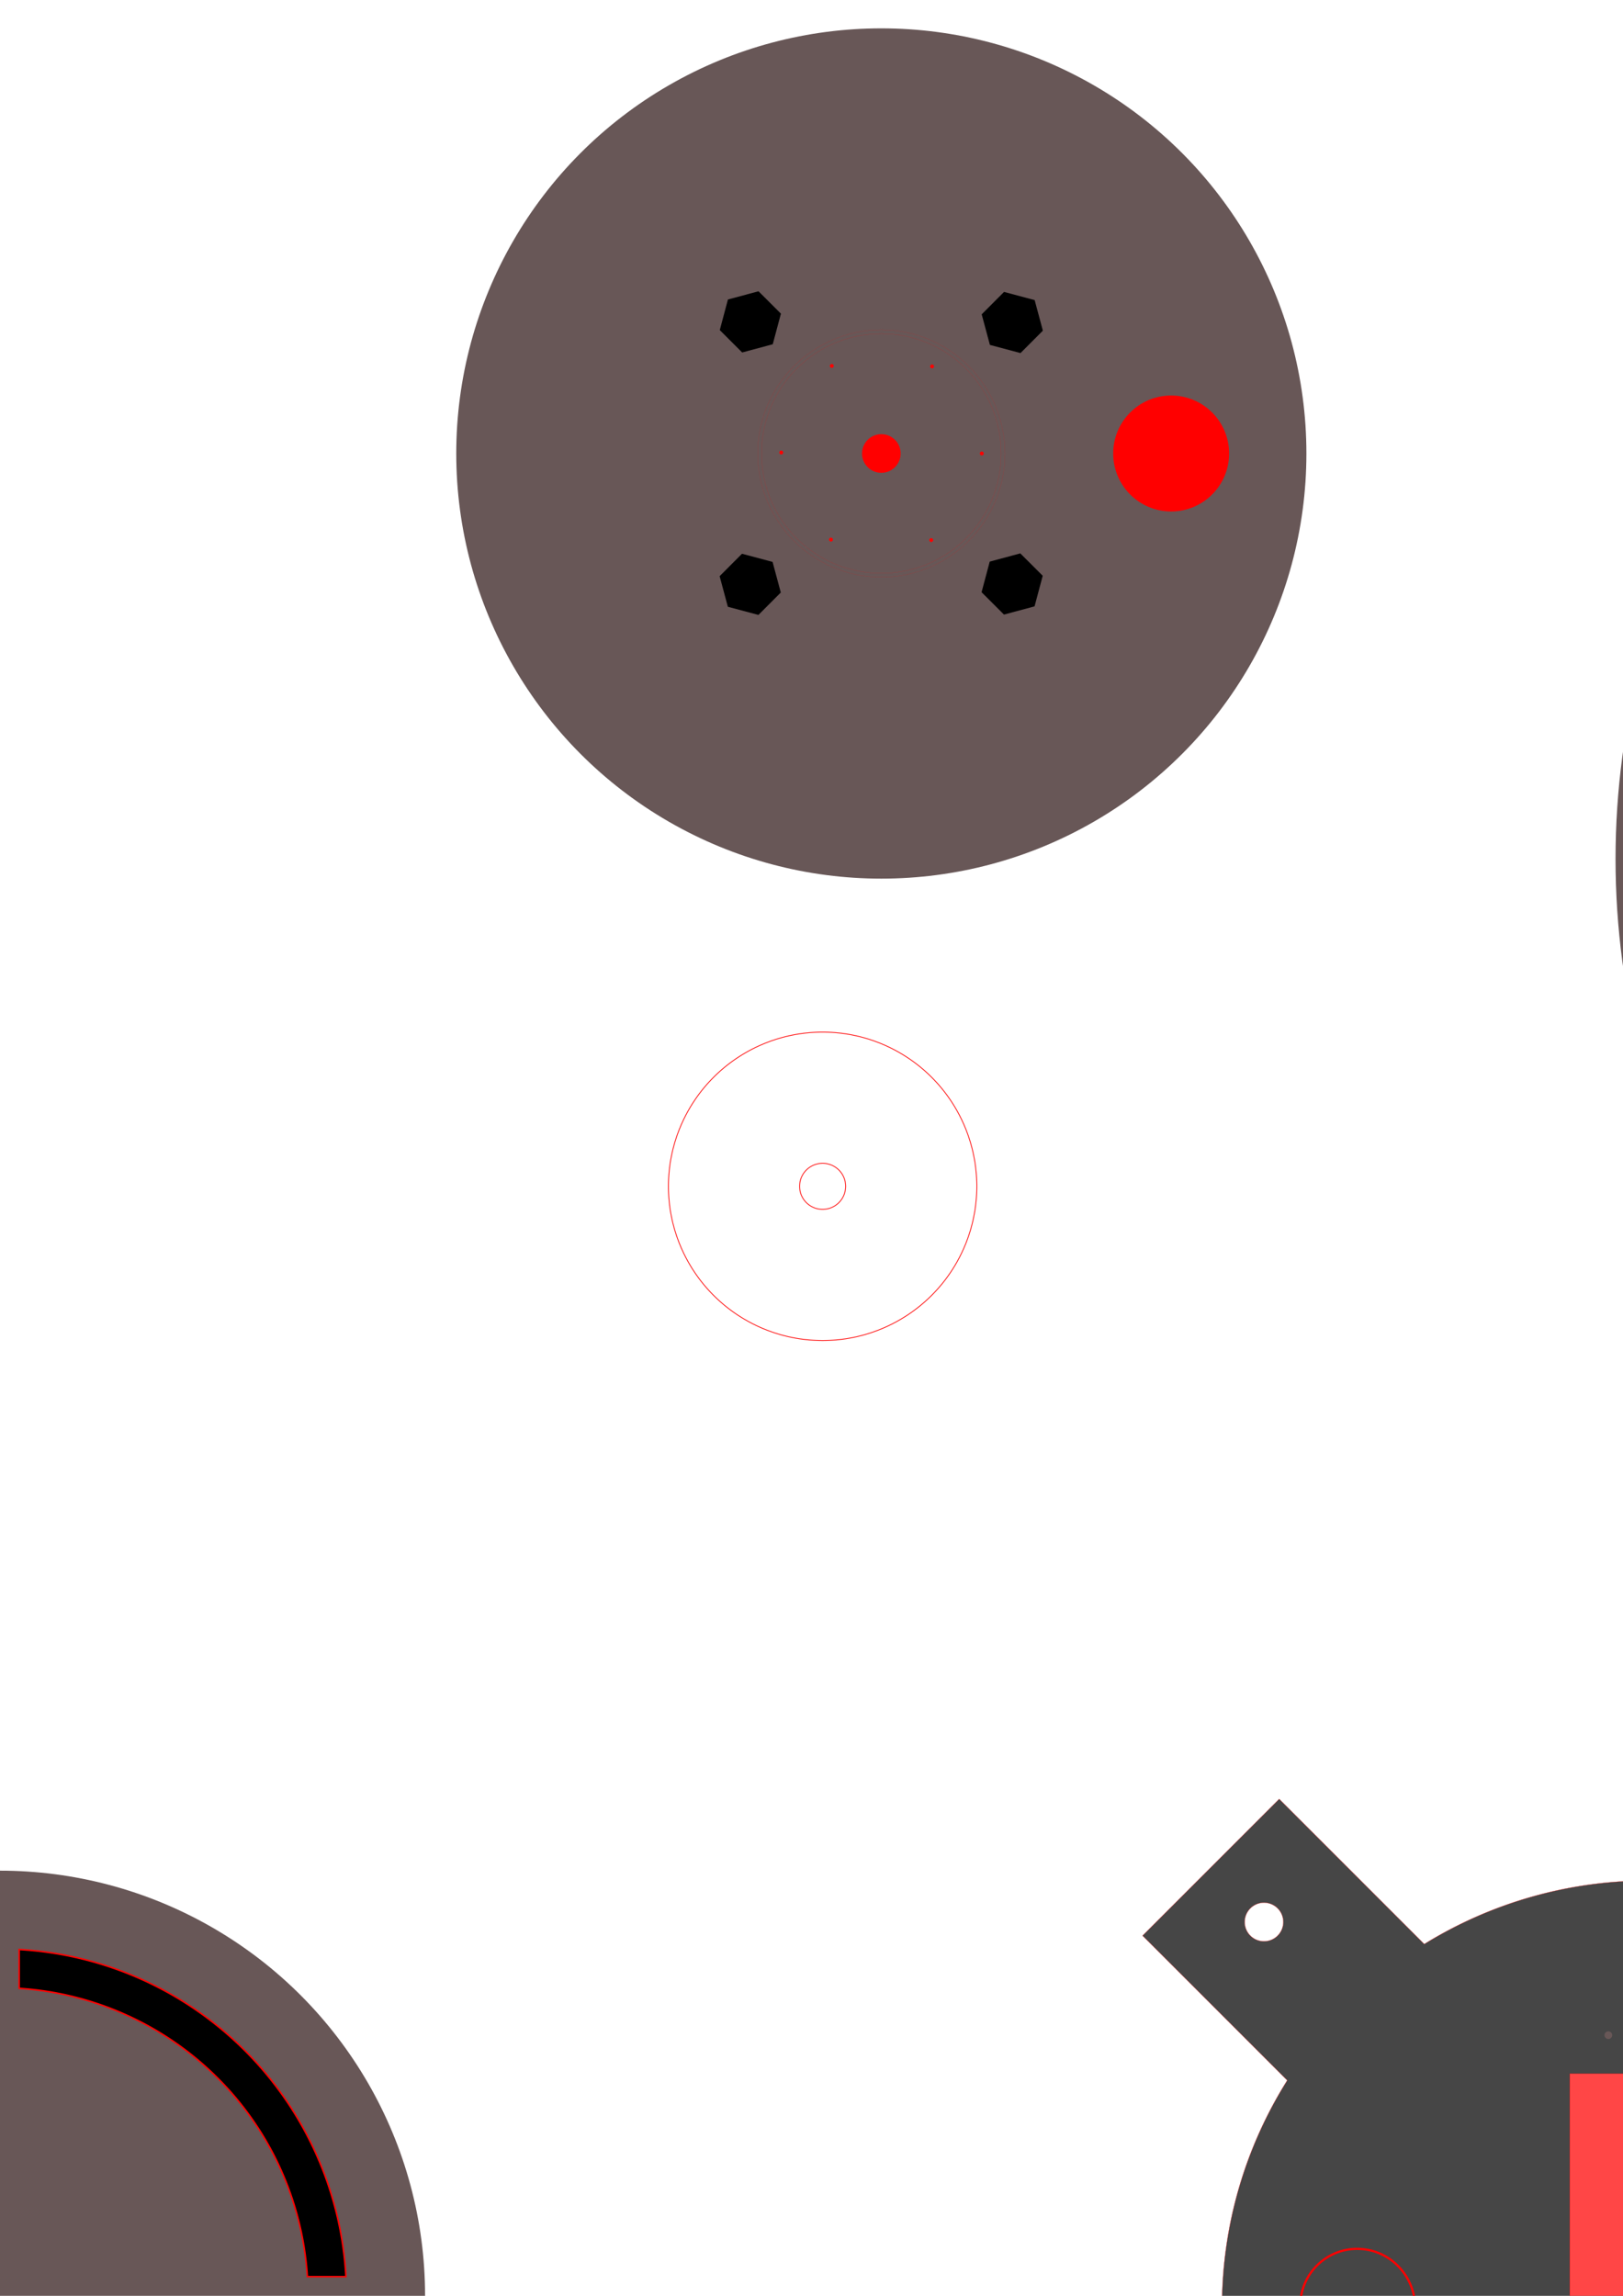 <?xml version="1.0" encoding="UTF-8" standalone="no"?>
<!-- Created with Inkscape (http://www.inkscape.org/) -->

<svg
   xmlns:dc="http://purl.org/dc/elements/1.1/"
   xmlns:cc="http://creativecommons.org/ns#"
   xmlns:rdf="http://www.w3.org/1999/02/22-rdf-syntax-ns#"
   xmlns:svg="http://www.w3.org/2000/svg"
   xmlns="http://www.w3.org/2000/svg"
   xmlns:xlink="http://www.w3.org/1999/xlink"
   xmlns:sodipodi="http://sodipodi.sourceforge.net/DTD/sodipodi-0.dtd"
   xmlns:inkscape="http://www.inkscape.org/namespaces/inkscape"
   width="21cm"
   height="29.7cm"
   viewBox="0 0 744.094 1052.362"
   id="svg8715"
   version="1.1"
   inkscape:version="0.91 r13725"
   sodipodi:docname="cousup.svg">
  <defs
     id="defs8717" />
  <sodipodi:namedview
     id="base"
     pagecolor="#ffffff"
     bordercolor="#666666"
     borderopacity="1.0"
     inkscape:pageopacity="0.0"
     inkscape:pageshadow="2"
     inkscape:zoom="1.4"
     inkscape:cx="2.3137897"
     inkscape:cy="-17.251986"
     inkscape:document-units="cm"
     inkscape:current-layer="layer1"
     showgrid="false"
     units="cm"
     inkscape:window-width="1920"
     inkscape:window-height="1018"
     inkscape:window-x="-8"
     inkscape:window-y="-8"
     inkscape:window-maximized="1" />
  <g
     inkscape:label="Calque 1"
     inkscape:groupmode="layer"
     id="layer1">
    <circle
       style="display:inline;fill:#685757;fill-opacity:1;stroke:none;stroke-width:1;stroke-miterlimit:4;stroke-dasharray:none;stroke-opacity:1"
       id="path9430"
       cx="1095.005"
       cy="393.743"
       r="354.331" />
    <circle
       style="fill:#685757;fill-opacity:1;stroke:none;stroke-width:0.992;stroke-miterlimit:4;stroke-dasharray:none;stroke-opacity:1"
       id="path8704"
       cx="404.061"
       cy="207.875"
       r="194.882" />
    <circle
       style="fill:#ff0000;fill-opacity:1;stroke:none;stroke-width:1;stroke-miterlimit:4;stroke-dasharray:none;stroke-opacity:1"
       id="path9269"
       cx="450.124"
       cy="207.875"
       inkscape:transform-center-x="-45.982144"
       inkscape:transform-center-y="0.22317885"
       r="0.886" />
    <circle
       style="fill:#ff0000;fill-opacity:1;stroke:none;stroke-width:1;stroke-miterlimit:4;stroke-dasharray:none;stroke-opacity:1"
       id="path9271"
       cx="404.061"
       cy="207.875"
       r="8.858" />
    <use
       x="0"
       y="0"
       xlink:href="#path9269"
       inkscape:transform-center-x="-22.797798"
       inkscape:transform-center-y="39.933299"
       id="use9283"
       transform="matrix(0.5,0.866,-0.866,0.5,381.902,-246.171)"
       width="100%"
       height="100%"
       style="fill:#ff0000;fill-opacity:1;stroke:none" />
    <use
       x="0"
       y="0"
       xlink:href="#use9283"
       inkscape:transform-center-x="23.184348"
       inkscape:transform-center-y="39.710126"
       id="use9285"
       transform="matrix(0.5,0.866,-0.866,0.5,381.902,-246.171)"
       width="100%"
       height="100%"
       style="fill:#ff0000;fill-opacity:1;stroke:none" />
    <use
       x="0"
       y="0"
       xlink:href="#use9285"
       inkscape:transform-center-x="45.982148"
       inkscape:transform-center-y="-0.22316645"
       id="use9287"
       transform="matrix(0.5,0.866,-0.866,0.5,381.902,-246.171)"
       width="100%"
       height="100%"
       style="fill:#ff0000;fill-opacity:1;stroke:none" />
    <use
       x="0"
       y="0"
       xlink:href="#use9287"
       inkscape:transform-center-x="22.797802"
       inkscape:transform-center-y="-39.933296"
       id="use9289"
       transform="matrix(0.5,0.866,-0.866,0.5,381.902,-246.171)"
       width="100%"
       height="100%"
       style="fill:#ff0000;fill-opacity:1;stroke:none" />
    <use
       x="0"
       y="0"
       xlink:href="#use9289"
       inkscape:transform-center-x="-23.184352"
       inkscape:transform-center-y="-39.710128"
       id="use9291"
       transform="matrix(0.5,0.866,-0.866,0.5,381.902,-246.171)"
       width="100%"
       height="100%"
       style="fill:#ff0000;fill-opacity:1;stroke:none" />
    <circle
       style="fill:#ff0000;fill-opacity:1;stroke:none;stroke-width:1;stroke-miterlimit:4;stroke-dasharray:none;stroke-opacity:1"
       id="path9293"
       cx="536.935"
       cy="207.875"
       r="26.575" />
    <circle
       style="fill:#ff0000;fill-opacity:1;stroke:none;stroke-width:1;stroke-miterlimit:4;stroke-dasharray:none;stroke-opacity:1"
       id="path9364"
       cx="517.732"
       cy="-138.753"
       r="7.087"
       inkscape:transform-center-x="-60.104022"
       inkscape:transform-center-y="60.104087"
       transform="matrix(0.707,0.707,-0.707,0.707,0,0)" />
    <circle
       inkscape:transform-center-y="60.104052"
       inkscape:transform-center-x="60.104165"
       r="7.087"
       cy="-432.732"
       cx="-53.753"
       id="circle9376"
       style="fill:#ff0000;fill-opacity:1;stroke:none;stroke-width:1;stroke-miterlimit:4;stroke-dasharray:none;stroke-opacity:1"
       transform="matrix(-0.707,0.707,-0.707,-0.707,0,0)" />
    <circle
       transform="matrix(-0.707,-0.707,0.707,-0.707,0,0)"
       style="fill:#ff0000;fill-opacity:1;stroke:none;stroke-width:1;stroke-miterlimit:4;stroke-dasharray:none;stroke-opacity:1"
       id="circle9378"
       cx="-347.732"
       cy="138.753"
       r="7.087"
       inkscape:transform-center-x="60.104076"
       inkscape:transform-center-y="-60.104185" />
    <circle
       inkscape:transform-center-y="-60.1041"
       inkscape:transform-center-x="-60.104161"
       r="7.087"
       cy="432.732"
       cx="223.753"
       id="circle9380"
       style="fill:#ff0000;fill-opacity:1;stroke:none;stroke-width:1;stroke-miterlimit:4;stroke-dasharray:none;stroke-opacity:1"
       transform="matrix(0.707,-0.707,0.707,0.707,0,0)" />
    <circle
       style="fill:#ff0000;fill-opacity:1;stroke:none;stroke-width:1;stroke-miterlimit:4;stroke-dasharray:none;stroke-opacity:1"
       id="path9364-4"
       cx="580.812"
       cy="1052.704"
       r="7.087"
       inkscape:transform-center-x="-60.104081"
       inkscape:transform-center-y="-60.10397"
       transform="matrix(0.707,-0.707,0.707,0.707,0,0)" />
    <circle
       inkscape:transform-center-y="60.104113"
       inkscape:transform-center-x="-60.104081"
       r="7.087"
       cy="-495.812"
       cx="1137.704"
       id="circle9376-9"
       style="fill:#ff0000;fill-opacity:1;stroke:none;stroke-width:1;stroke-miterlimit:4;stroke-dasharray:none;stroke-opacity:1"
       transform="matrix(0.707,0.707,-0.707,0.707,0,0)" />
    <circle
       style="fill:#ff0000;fill-opacity:1;stroke:none;stroke-width:1;stroke-miterlimit:4;stroke-dasharray:none;stroke-opacity:1"
       id="circle9378-9"
       cx="-410.812"
       cy="-1052.704"
       r="7.087"
       inkscape:transform-center-x="60.104115"
       inkscape:transform-center-y="60.10407"
       transform="matrix(-0.707,0.707,-0.707,-0.707,0,0)" />
    <circle
       inkscape:transform-center-y="-60.104169"
       inkscape:transform-center-x="60.104029"
       r="7.087"
       cy="495.812"
       cx="-967.704"
       id="circle9380-0"
       style="fill:#ff0000;fill-opacity:1;stroke:none;stroke-width:1;stroke-miterlimit:4;stroke-dasharray:none;stroke-opacity:1"
       transform="matrix(-0.707,-0.707,0.707,-0.707,0,0)" />
    <circle
       style="fill:#f35757;fill-opacity:1;stroke:none;stroke-width:1;stroke-miterlimit:4;stroke-dasharray:none;stroke-opacity:1"
       id="path9433"
       cx="1095.005"
       cy="393.743"
       r="53.15" />
    <path
       style="fill:#f35757;fill-opacity:1;stroke:#ff0000;stroke-width:1.604;stroke-miterlimit:4;stroke-dasharray:none;stroke-opacity:1"
       d="M 1061.563,93.483 A 302.286,302.316 0 0 0 794.939,360.311 l 187.594,0 a 117.395,117.407 0 0 1 79.03,-79.038 l 0,-187.79 z m 66.882,0.208 0,187.608 a 117.395,117.407 0 0 1 79,79.012 l 187.843,0 A 302.286,302.316 0 0 0 1128.446,93.691 Z M 794.722,427.198 a 302.286,302.316 0 0 0 266.841,266.62 l 0,-187.608 a 117.395,117.407 0 0 1 -79,-79.012 l -187.841,0 z m 412.756,0 a 117.395,117.407 0 0 1 -79.032,79.04 l 0,187.788 a 302.286,302.316 0 0 0 266.624,-266.828 l -187.592,0 z"
       id="path9435"
       inkscape:connector-curvature="0" />
    <path
       inkscape:connector-curvature="0"
       style="fill:#464646;fill-opacity:1;stroke:#ff0000;stroke-width:0.09;stroke-miterlimit:4;stroke-dasharray:none;stroke-opacity:1"
       d="m 586.473,824.644 -62.639,62.639 66.33,66.33 a 194.837,194.837 0 0 0 -29.908,103.289 194.837,194.837 0 0 0 29.445,102.754 l -65.867,65.867 62.639,62.639 65.951,-65.951 a 194.837,194.837 0 0 0 102.67,29.529 194.837,194.837 0 0 0 103.391,-29.809 l 66.23,66.231 62.639,-62.639 -66.57,-66.57 a 194.837,194.837 0 0 0 29.148,-102.051 194.837,194.837 0 0 0 -29.445,-102.752 l 66.867,-66.867 -62.639,-62.639 -66.951,66.951 a 194.837,194.837 0 0 0 -102.67,-29.529 194.837,194.837 0 0 0 -102.119,29.08 l -66.502,-66.502 z m -6.842,47.516 a 8.858,8.858 0 0 1 6.135,2.594 l 0,0 a 8.858,8.858 0 0 1 0,12.525 8.858,8.858 0 0 1 -12.527,0 8.858,8.858 0 0 1 0,-12.527 8.858,8.858 0 0 1 6.393,-2.594 z m 351.617,0.566 a 8.858,8.858 0 0 1 6.135,2.594 8.858,8.858 0 0 1 0,12.529 8.858,8.858 0 0 1 -12.527,0 8.858,8.858 0 0 1 0,-12.525 l 0,0 a 8.858,8.858 0 0 1 6.393,-2.594 z m -0.705,350.346 a 8.858,8.858 0 0 1 6.133,2.592 8.858,8.858 0 0 1 0.002,12.529 8.858,8.858 0 0 1 -12.529,0 8.858,8.858 0 0 1 0,-12.529 8.858,8.858 0 0 1 6.395,-2.592 z m -350.205,0.567 a 8.858,8.858 0 0 1 6.133,2.592 8.858,8.858 0 0 1 0.002,12.529 8.858,8.858 0 0 1 -12.529,0 8.858,8.858 0 0 1 0.002,-12.529 8.858,8.858 0 0 1 6.393,-2.592 z"
       id="path8353" />
    <rect
       style="fill:#ff4646;fill-opacity:1;stroke:#ff0000;stroke-width:0.09;stroke-miterlimit:4;stroke-dasharray:none;stroke-opacity:1"
       id="rect8355"
       width="70.866"
       height="141.732"
       x="719.706"
       y="950.558" />
    <path
       id="ellipse8590"
       style="fill:none;fill-opacity:1;stroke:#ff0000;stroke-width:1.008;stroke-miterlimit:4;stroke-dasharray:none;stroke-opacity:1"
       d="m 755.093,1162.699 c 58.429,0 105.794,-47.366 106.43,-105.576 0.636,-14.18 12.308,-25.853 26.707,-25.853 14.399,0 26.071,11.672 25.939,25.853 -0.132,87.564 -71.294,158.725 -159.075,158.725 -87.782,0 -158.943,-71.161 -158.944,-158.943 -9.2e-4,-14.399 11.671,-26.071 26.07,-26.071 14.399,0 26.071,11.672 26.575,26.071 0.504,58.428 47.87,105.794 106.299,105.794"
       inkscape:connector-curvature="0"
       sodipodi:nodetypes="ccscscccc" />
    <circle
       style="fill:#685757;fill-opacity:1;stroke:none;stroke-width:0.992;stroke-miterlimit:4;stroke-dasharray:none;stroke-opacity:1"
       id="path8612"
       cx="737.378"
       cy="1110.052"
       r="1.772" />
    <circle
       r="1.772"
       cy="1110.052"
       cx="772.811"
       id="circle8614"
       style="fill:#685757;fill-opacity:1;stroke:none;stroke-width:0.992;stroke-miterlimit:4;stroke-dasharray:none;stroke-opacity:1" />
    <circle
       style="fill:#685757;fill-opacity:1;stroke:none;stroke-width:0.992;stroke-miterlimit:4;stroke-dasharray:none;stroke-opacity:1"
       id="path8612-6"
       cx="737.378"
       cy="932.887"
       r="1.772" />
    <circle
       r="1.772"
       cy="932.887"
       cx="772.811"
       id="circle8614-0"
       style="fill:#685757;fill-opacity:1;stroke:none;stroke-width:0.992;stroke-miterlimit:4;stroke-dasharray:none;stroke-opacity:1" />
    <path
       style="color:#000000;font-style:normal;font-variant:normal;font-weight:normal;font-stretch:normal;font-size:medium;line-height:normal;font-family:sans-serif;text-indent:0;text-align:start;text-decoration:none;text-decoration-line:none;text-decoration-style:solid;text-decoration-color:#000000;letter-spacing:normal;word-spacing:normal;text-transform:none;direction:ltr;block-progression:tb;writing-mode:lr-tb;baseline-shift:baseline;text-anchor:start;white-space:normal;clip-rule:nonzero;display:inline;overflow:visible;visibility:visible;opacity:1;isolation:auto;mix-blend-mode:normal;color-interpolation:sRGB;color-interpolation-filters:linearRGB;solid-color:#000000;solid-opacity:1;fill:none;fill-opacity:1;fill-rule:nonzero;stroke:#ff0000;stroke-width:0.035;stroke-linecap:butt;stroke-linejoin:miter;stroke-miterlimit:4;stroke-dasharray:none;stroke-dashoffset:0;stroke-opacity:1;color-rendering:auto;image-rendering:auto;shape-rendering:auto;text-rendering:auto;enable-background:accumulate"
       d="m 404.061,151.182 c -31.268,0 -56.693,25.423 -56.693,56.691 0,31.268 25.425,56.693 56.693,56.693 31.268,0 56.693,-25.425 56.693,-56.693 0,-31.268 -25.425,-56.691 -56.693,-56.691 z"
       id="path5590"
       inkscape:connector-curvature="0" />
    <path
       style="color:#000000;font-style:normal;font-variant:normal;font-weight:normal;font-stretch:normal;font-size:medium;line-height:normal;font-family:sans-serif;text-indent:0;text-align:start;text-decoration:none;text-decoration-line:none;text-decoration-style:solid;text-decoration-color:#000000;letter-spacing:normal;word-spacing:normal;text-transform:none;direction:ltr;block-progression:tb;writing-mode:lr-tb;baseline-shift:baseline;text-anchor:start;white-space:normal;clip-rule:nonzero;display:inline;overflow:visible;visibility:visible;opacity:1;isolation:auto;mix-blend-mode:normal;color-interpolation:sRGB;color-interpolation-filters:linearRGB;solid-color:#000000;solid-opacity:1;fill:none;fill-opacity:1;fill-rule:nonzero;stroke:#ff0000;stroke-width:0.039;stroke-linecap:butt;stroke-linejoin:miter;stroke-miterlimit:4;stroke-dasharray:none;stroke-dashoffset:0;stroke-opacity:1;color-rendering:auto;image-rendering:auto;shape-rendering:auto;text-rendering:auto;enable-background:accumulate"
       d="m 404.061,152.973 c 30.368,0 54.902,24.532 54.902,54.901 0,30.368 -24.534,54.903 -54.902,54.903 -30.368,0 -54.902,-24.534 -54.902,-54.903 0,-30.369 24.534,-54.901 54.902,-54.901 z"
       id="path4173"
       inkscape:connector-curvature="0" />
    <circle
       style="opacity:1;fill:none;fill-opacity:1;stroke:#000000;stroke-width:4.576;stroke-miterlimit:4;stroke-dasharray:none;stroke-dashoffset:0;stroke-opacity:1"
       id="path5744"
       cx="1095.005"
       cy="393.743"
       r="325.468" />
    <path
       style="fill:none;fill-opacity:1;stroke:#ff0000;stroke-width:0.355;stroke-miterlimit:100;stroke-dasharray:none;stroke-opacity:1"
       d="m 377.143,473.102 a 70.689,70.689 0 0 0 -70.689,70.687 70.689,70.689 0 0 0 70.689,70.689 70.689,70.689 0 0 0 70.689,-70.689 70.689,70.689 0 0 0 -70.689,-70.687 z m 0,60.133 a 10.555,10.555 0 0 1 10.555,10.555 10.555,10.555 0 0 1 -10.555,10.557 10.555,10.555 0 0 1 -10.555,-10.557 10.555,10.555 0 0 1 10.555,-10.555 z"
       id="path8573"
       inkscape:connector-curvature="0" />
    <circle
       style="fill:#685757;fill-opacity:1;stroke:none;stroke-width:0.992;stroke-miterlimit:4;stroke-dasharray:none;stroke-opacity:1"
       id="path8704-4"
       cx="7.2088765e-006"
       cy="1052.362"
       r="194.882" />
    <path
       style="fill:#000000;fill-opacity:1;stroke:#ff0000;stroke-width:0.715;stroke-miterlimit:100;stroke-dasharray:none;stroke-opacity:1"
       d="M 8.787 893.627 L 8.787 911.428 A 141.375 141.375 0 0 1 140.916 1043.574 L 158.604 1043.574 A 159.047 159.047 0 0 0 8.787 893.627 z M -8.787 893.756 A 159.047 159.047 0 0 0 -158.6 1043.574 L -140.932 1043.574 A 141.375 141.375 0 0 1 -8.787 911.299 L -8.787 893.756 z M -158.604 1061.15 A 159.047 159.047 0 0 0 -8.787 1211.098 L -8.787 1193.297 A 141.375 141.375 0 0 1 -140.916 1061.15 L -158.604 1061.15 z M 140.932 1061.15 A 141.375 141.375 0 0 1 8.787 1193.426 L 8.787 1210.969 A 159.047 159.047 0 0 0 158.6 1061.15 L 140.932 1061.15 z "
       id="path9860" />
  </g>
  <g
     inkscape:groupmode="layer"
     id="layer2"
     inkscape:label="gravure"
     style="display:inline">
    <path
       sodipodi:type="star"
       style="fill:#000000;fill-opacity:1;stroke:none;stroke-width:1;stroke-miterlimit:4;stroke-dasharray:none;stroke-opacity:1"
       id="path9366"
       sodipodi:sides="6"
       sodipodi:cx="85.029152"
       sodipodi:cy="1052.3622"
       sodipodi:r1="14.517338"
       sodipodi:r2="6.6376572"
       sodipodi:arg1="1.0463212"
       sodipodi:arg2="1.56992"
       inkscape:flatsided="true"
       inkscape:rounded="0"
       inkscape:randomized="0"
       d="m 92.299,1064.928 -14.517,0.013 -7.27,-12.566 7.248,-12.579 14.517,-0.013 7.27,12.566 z"
       inkscape:transform-center-x="-59.769789"
       inkscape:transform-center-y="60.335382"
       transform="matrix(0.707,0.707,-0.707,0.707,1147.94,-536.447)" />
    <path
       inkscape:transform-center-y="60.27491"
       inkscape:transform-center-x="60.335338"
       d="m 92.299,1064.928 -14.517,0.013 -7.27,-12.566 7.248,-12.579 14.517,-0.013 7.27,12.566 z"
       inkscape:randomized="0"
       inkscape:rounded="0"
       inkscape:flatsided="true"
       sodipodi:arg2="1.56992"
       sodipodi:arg1="1.0463212"
       sodipodi:r2="6.6376572"
       sodipodi:r1="14.517338"
       sodipodi:cy="1052.3622"
       sodipodi:cx="85.029144"
       sodipodi:sides="6"
       id="path9370"
       style="fill:#000000;fill-opacity:1;stroke:none;stroke-width:1;stroke-miterlimit:4;stroke-dasharray:none;stroke-opacity:1"
       sodipodi:type="star"
       transform="matrix(-0.707,0.707,-0.707,-0.707,1148.085,951.757)" />
    <path
       transform="matrix(-0.707,-0.707,0.707,-0.707,1147.94,-536.447)"
       sodipodi:type="star"
       style="fill:#000000;fill-opacity:1;stroke:none;stroke-width:1;stroke-miterlimit:4;stroke-dasharray:none;stroke-opacity:1"
       id="path9372"
       sodipodi:sides="6"
       sodipodi:cx="84.825188"
       sodipodi:cy="-1052.2767"
       sodipodi:r1="14.517338"
       sodipodi:r2="6.6376572"
       sodipodi:arg1="1.0463212"
       sodipodi:arg2="1.56992"
       inkscape:flatsided="true"
       inkscape:rounded="0"
       inkscape:randomized="0"
       d="m 92.095,-1039.711 -14.517,0.013 -7.27,-12.566 7.248,-12.579 14.517,-0.013 7.27,12.566 z"
       inkscape:transform-center-x="60.274945"
       inkscape:transform-center-y="-59.830195" />
    <path
       inkscape:transform-center-y="-59.769732"
       inkscape:transform-center-x="-59.83032"
       d="m 92.095,-1039.711 -14.517,0.013 -7.27,-12.566 7.248,-12.579 14.517,-0.013 7.27,12.566 z"
       inkscape:randomized="0"
       inkscape:rounded="0"
       inkscape:flatsided="true"
       sodipodi:arg2="1.56992"
       sodipodi:arg1="1.0463212"
       sodipodi:r2="6.6376572"
       sodipodi:r1="14.517338"
       sodipodi:cy="-1052.2766"
       sodipodi:cx="84.825188"
       sodipodi:sides="6"
       id="path9374"
       style="fill:#000000;fill-opacity:1;stroke:none;stroke-width:1;stroke-miterlimit:4;stroke-dasharray:none;stroke-opacity:1"
       sodipodi:type="star"
       transform="matrix(0.707,-0.707,0.707,0.707,1148.085,951.757)" />
  </g>
</svg>
